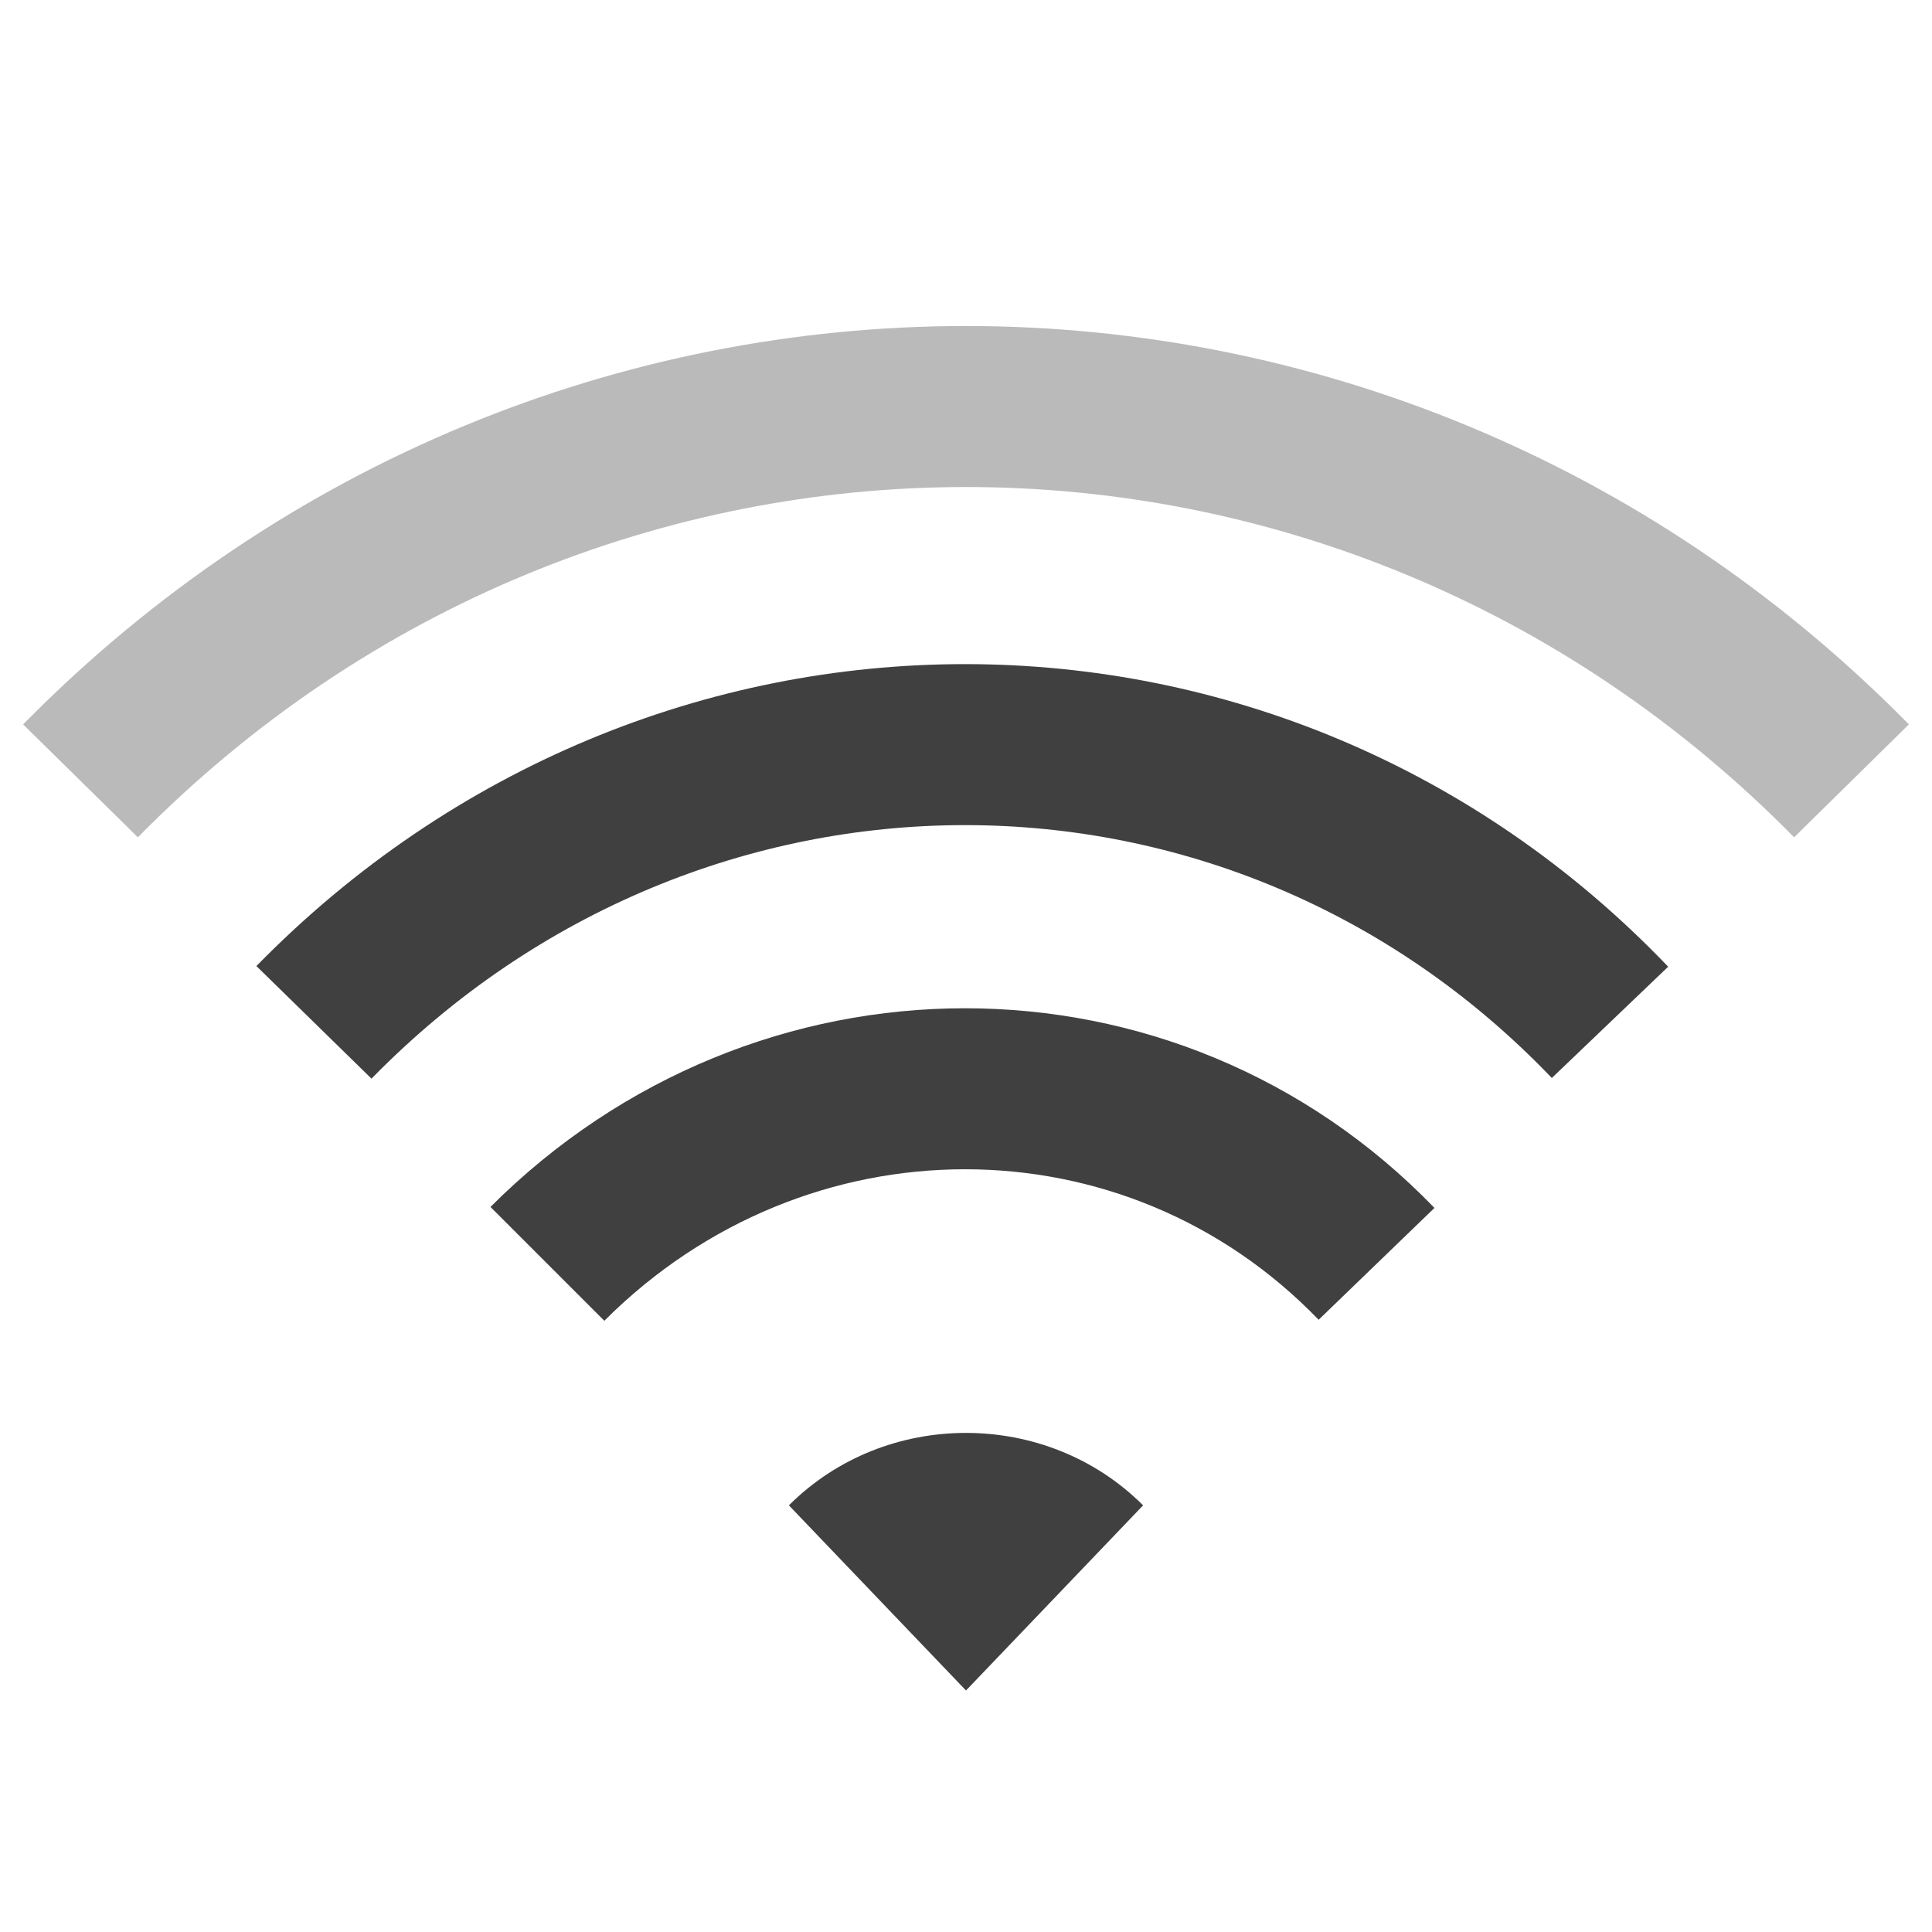 <?xml version="1.0" encoding="utf-8"?>
<!-- Generator: Adobe Illustrator 24.0.2, SVG Export Plug-In . SVG Version: 6.00 Build 0)  -->
<!DOCTYPE svg PUBLIC "-//W3C//DTD SVG 1.1//EN" "http://www.w3.org/Graphics/SVG/1.1/DTD/svg11.dtd">
<svg version="1.1" id="图层_1" xmlns:x="http://ns.adobe.com/Extensibility/1.0/" xmlns:i="http://ns.adobe.com/AdobeIllustrator/10.0/" xmlns:graph="http://ns.adobe.com/Graphs/1.0/"
	 xmlns="http://www.w3.org/2000/svg" xmlns:xlink="http://www.w3.org/1999/xlink" x="0px" y="0px" viewBox="0 0 24 24"
	 enable-background="new 0 0 24 24" xml:space="preserve">
<path fill="none" stroke="#404040" stroke-width="2" stroke-miterlimit="10" d="M3.9,12.7c4.5-4.6,11.7-4.6,16.1,0"/>
<path fill="none" stroke="#BABABA" stroke-width="2" stroke-miterlimit="10" d="M23,9.7c-6.1-6.2-15.9-6.2-22,0"/>
<path fill="none" stroke="#404040" stroke-width="2" stroke-miterlimit="10" d="M17.1,15.7c-2.8-2.9-7.4-2.9-10.3,0"/>
<path fill="#404040" d="M9.8,18.7L12,21l2.2-2.3C13,17.5,11,17.5,9.8,18.7z"/>
</svg>
